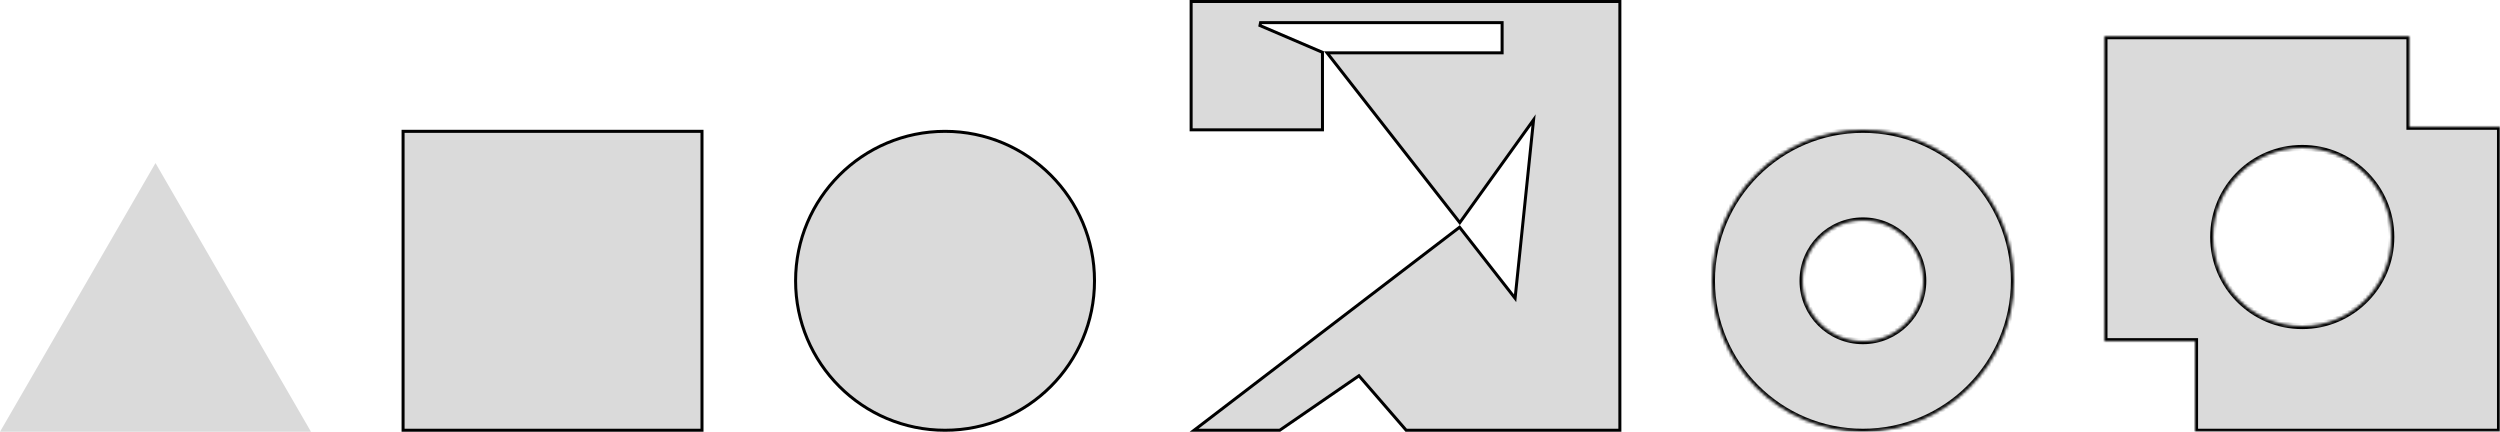 <svg width="828" height="143" viewBox="0 0 828 143" fill="none" xmlns="http://www.w3.org/2000/svg">
<g id="group">
<rect id="rectangle" x="133.5" y="43.5" width="99" height="99" fill="#DADADA" stroke="black" stroke-linecap="square"/>
<circle id="circle" cx="313" cy="93" r="49.5" fill="#DADADA" stroke="black" stroke-linecap="square"/>
<g id="donut">
<mask id="path-3-inside-1" fill="white">
<path fill-rule="evenodd" clip-rule="evenodd" d="M617 143C644.614 143 667 120.614 667 93C667 65.386 644.614 43 617 43C589.386 43 567 65.386 567 93C567 120.614 589.386 143 617 143ZM637 93C637 104.046 628.046 113 617 113C605.954 113 597 104.046 597 93C597 81.954 605.954 73 617 73C628.046 73 637 81.954 637 93Z"/>
</mask>
<path fill-rule="evenodd" clip-rule="evenodd" d="M617 143C644.614 143 667 120.614 667 93C667 65.386 644.614 43 617 43C589.386 43 567 65.386 567 93C567 120.614 589.386 143 617 143ZM637 93C637 104.046 628.046 113 617 113C605.954 113 597 104.046 597 93C597 81.954 605.954 73 617 73C628.046 73 637 81.954 637 93Z" fill="#DADADA"/>
<path d="M666 93C666 120.062 644.062 142 617 142V144C645.167 144 668 121.167 668 93H666ZM617 142C589.938 142 568 120.062 568 93H566C566 121.167 588.833 144 617 144V142ZM568 93C568 65.938 589.938 44 617 44V42C588.833 42 566 64.834 566 93H568ZM617 44C644.062 44 666 65.938 666 93H668C668 64.834 645.167 42 617 42V44ZM636 93C636 103.493 627.493 112 617 112V114C628.598 114 638 104.598 638 93H636ZM617 112C606.507 112 598 103.493 598 93H596C596 104.598 605.402 114 617 114V112ZM598 93C598 82.507 606.507 74 617 74V72C605.402 72 596 81.402 596 93H598ZM617 74C627.493 74 636 82.507 636 93H638C638 81.402 628.598 72 617 72V74Z" fill="black" mask="url(#path-3-inside-1)"/>
</g>
<path id="fractured" d="M483.411 75.261L483.517 75.397L501.037 97.808L501.8 98.785L501.928 97.551L507.721 41.551L507.914 39.679L506.817 41.209L483.483 73.73L439.526 17.5H497H497.5V17V8V7.5H497H417.5L417.303 8.46L438 17.33V43H394.5V8V0.5H417.5H497H536.5V142.5H465.728L450.378 124.79L450.085 124.453L449.717 124.706L423.845 142.5H395.477L437.304 110.517L483.411 75.261Z" fill="#DADADA" stroke="black" stroke-linecap="square"/>
<g id="compound">
<mask id="path-6-inside-2" fill="white">
<path fill-rule="evenodd" clip-rule="evenodd" d="M798 12H697V113H727V143H828V42H798V12ZM792 78.5C792 94.792 778.792 108 762.5 108C746.208 108 733 94.792 733 78.5C733 62.208 746.208 49 762.5 49C778.792 49 792 62.208 792 78.5Z"/>
</mask>
<path fill-rule="evenodd" clip-rule="evenodd" d="M798 12H697V113H727V143H828V42H798V12ZM792 78.5C792 94.792 778.792 108 762.5 108C746.208 108 733 94.792 733 78.5C733 62.208 746.208 49 762.5 49C778.792 49 792 62.208 792 78.5Z" fill="#DADADA"/>
<path d="M697 12V11H696V12H697ZM798 12H799V11H798V12ZM697 113H696V114H697V113ZM828 42H829V41H828V42ZM828 143V144H829V143H828ZM727 143H726V144H727V143ZM727 113H728V112H727V113ZM798 42H797V43H798V42ZM697 13H798V11H697V13ZM698 113V12H696V113H698ZM827 42V143H829V42H827ZM828 142H727V144H828V142ZM728 143V113H726V143H728ZM727 112H697V114H727V112ZM798 43H828V41H798V43ZM797 12V42H799V12H797ZM791 78.5C791 94.24 778.24 107 762.5 107V109C779.345 109 793 95.345 793 78.5H791ZM762.5 107C746.76 107 734 94.24 734 78.5H732C732 95.345 745.655 109 762.5 109V107ZM734 78.5C734 62.76 746.76 50 762.5 50V48C745.655 48 732 61.655 732 78.5H734ZM762.5 50C778.24 50 791 62.76 791 78.5H793C793 61.655 779.345 48 762.5 48V50Z" fill="black" mask="url(#path-6-inside-2)"/>
</g>
<path id="polygon" d="M51.5 54L103 143H0L51.5 54Z" fill="#DADADA"/>
</g>
</svg>
